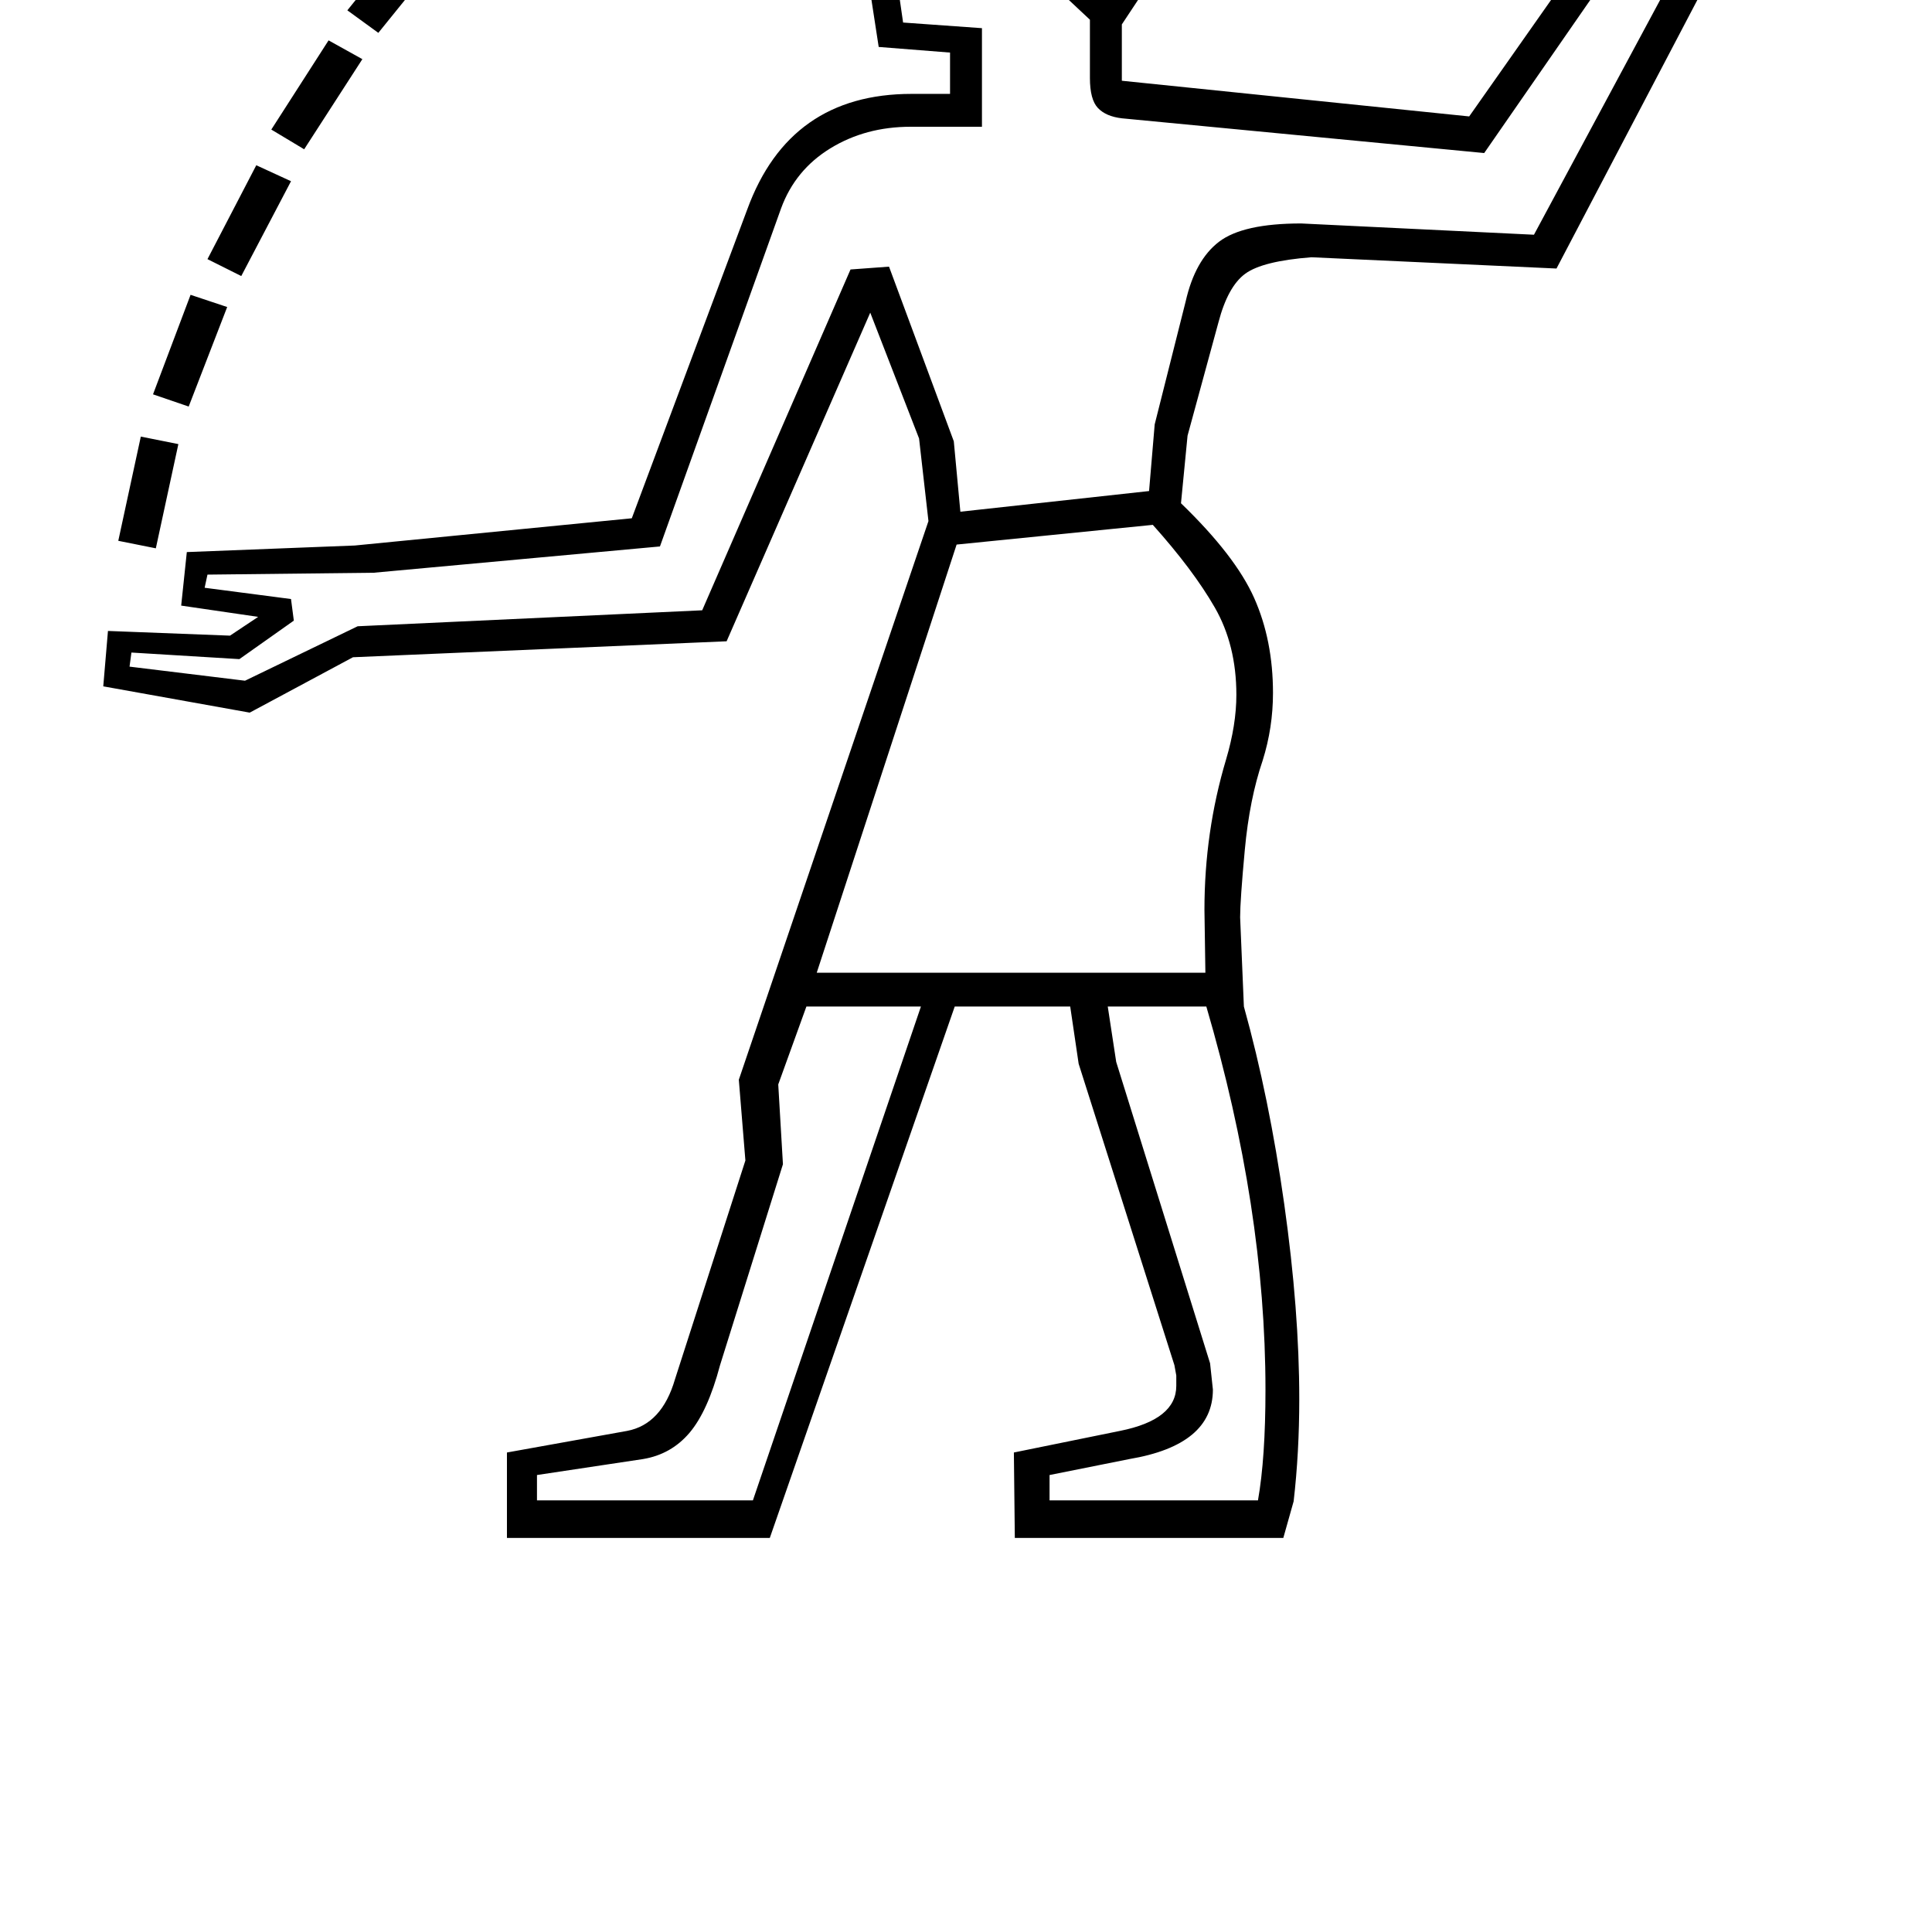 <?xml version="1.0" standalone="no"?>
<!DOCTYPE svg PUBLIC "-//W3C//DTD SVG 1.1//EN" "http://www.w3.org/Graphics/SVG/1.1/DTD/svg11.dtd" >
<svg xmlns="http://www.w3.org/2000/svg" xmlns:xlink="http://www.w3.org/1999/xlink" version="1.1" viewBox="-10 0 2058 2048">
  <g transform="matrix(1 0 0 -1 0 1638)">
   <path fill="currentColor"
d="M256 879l-156 28l5 59l130 -5l30 20l-82 12l6 57l179 7l295 29l123 329q45 123 175 123h41v44l-76 6l-16 104l-48 6l65 142l-3 27v13q0 53 43 82.5t122 29.5q87 0 139 -49t52 -125q0 -62 -42 -126l-53 -80v-60l370 -38l154 219l74 164l55 -16l-20 -81l30 21l43 122
l57 -17l-32 -156l-97 -92l-171 -326l-261 12q-52 -4 -70.5 -17.5t-28.5 -51.5l-33 -121l-7 -72q58 -56 78 -101t20 -101q0 -37 -11 -72q-14 -41 -19 -95t-5 -72l4 -95q27 -97 43 -210.5t16 -207.5q0 -57 -6 -109l-11 -39h-286l-1 91l113 23q60 12 60 48v11l-2 11l-102 321
l-9 61h-123l-197 -566h-280v91l128 23q37 7 51 55l75 233l-7 86l202 595l-10 88l-52 134l-153 -350l-398 -17zM937 1354l69 -186l7 -75l201 22l6 71l33 131q10 44 35.5 63.5t87.5 19.5l248 -12l165 307l98 93l31 119l-14 4l-37 -109l-59 -38l-20 11l22 90l-13 3l-68 -165
l-158 -228l-386 37q-17 2 -25.5 11t-8.5 32v62l-63 59l38 62q6 9 14.5 27.5t8.5 26.5q0 34 -27 34q-14 0 -25 -11h-147l-40 -93l27 -4l15 -104l84 -6v-105h-76q-48 0 -85.5 -23t-52.5 -64l-129 -360l-305 -28l-177 -2l-3 -14l92 -12l3 -23l-58 -41l-115 7l-2 -15l123 -15
l120 58l367 17l158 363zM1307 898q0 53 -23 93t-66 88l-209 -21l-149 -456h414l-1 67q0 83 23 160q11 37 11 69zM792 40l179 526h-122l-30 -83l5 -85l-67 -214q-13 -49 -32.5 -72t-49.5 -28l-113 -17v-27h230zM1170 566l9 -59l100 -321l3 -28q0 -59 -89 -74l-85 -17v-27h222
q8 45 8 118q0 193 -63 408h-105zM1165 1646l44 68q30 46 30 98q0 62 -42.5 101.5t-107.5 39.5q-61 0 -93.5 -19.5t-32.5 -54.5l3 -29h133q10 10 31 10q26 0 40 -20t14 -42q0 -15 -6.5 -34t-16.5 -31l-34 -51zM340 1595l36 -20l-62 -96l-35 21zM431 1715l34 -23l-72 -89
l-33 24zM140 1173l40 -8l-24 -111l-40 8zM193 1324l39 -13l-41 -106l-38 13zM263 1462l37 -17l-53 -101l-36 18zM1103 2097l9 -40l-112 -18l-8 39zM949 2065l16 -38l-108 -36l-14 37zM540 1827l30 -27l-82 -79l-29 28zM662 1927l27 -30l-91 -70l-25 31zM1267 2100l2 -41
h-113l-2 39zM802 2010l22 -34l-100 -55l-20 34zM1416 2089l-1 -41l-113 10l2 39zM1708 2011l-12 -39l-106 38l11 37zM1838 1947l-18 -36l-100 52l17 35zM1566 2059l-7 -40l-110 25l7 38zM1049 1778q-24 -17 -48 -17q-45 0 -45 20q0 10 13 16t27 6q28 0 53 -25z" />
  </g>

</svg>
